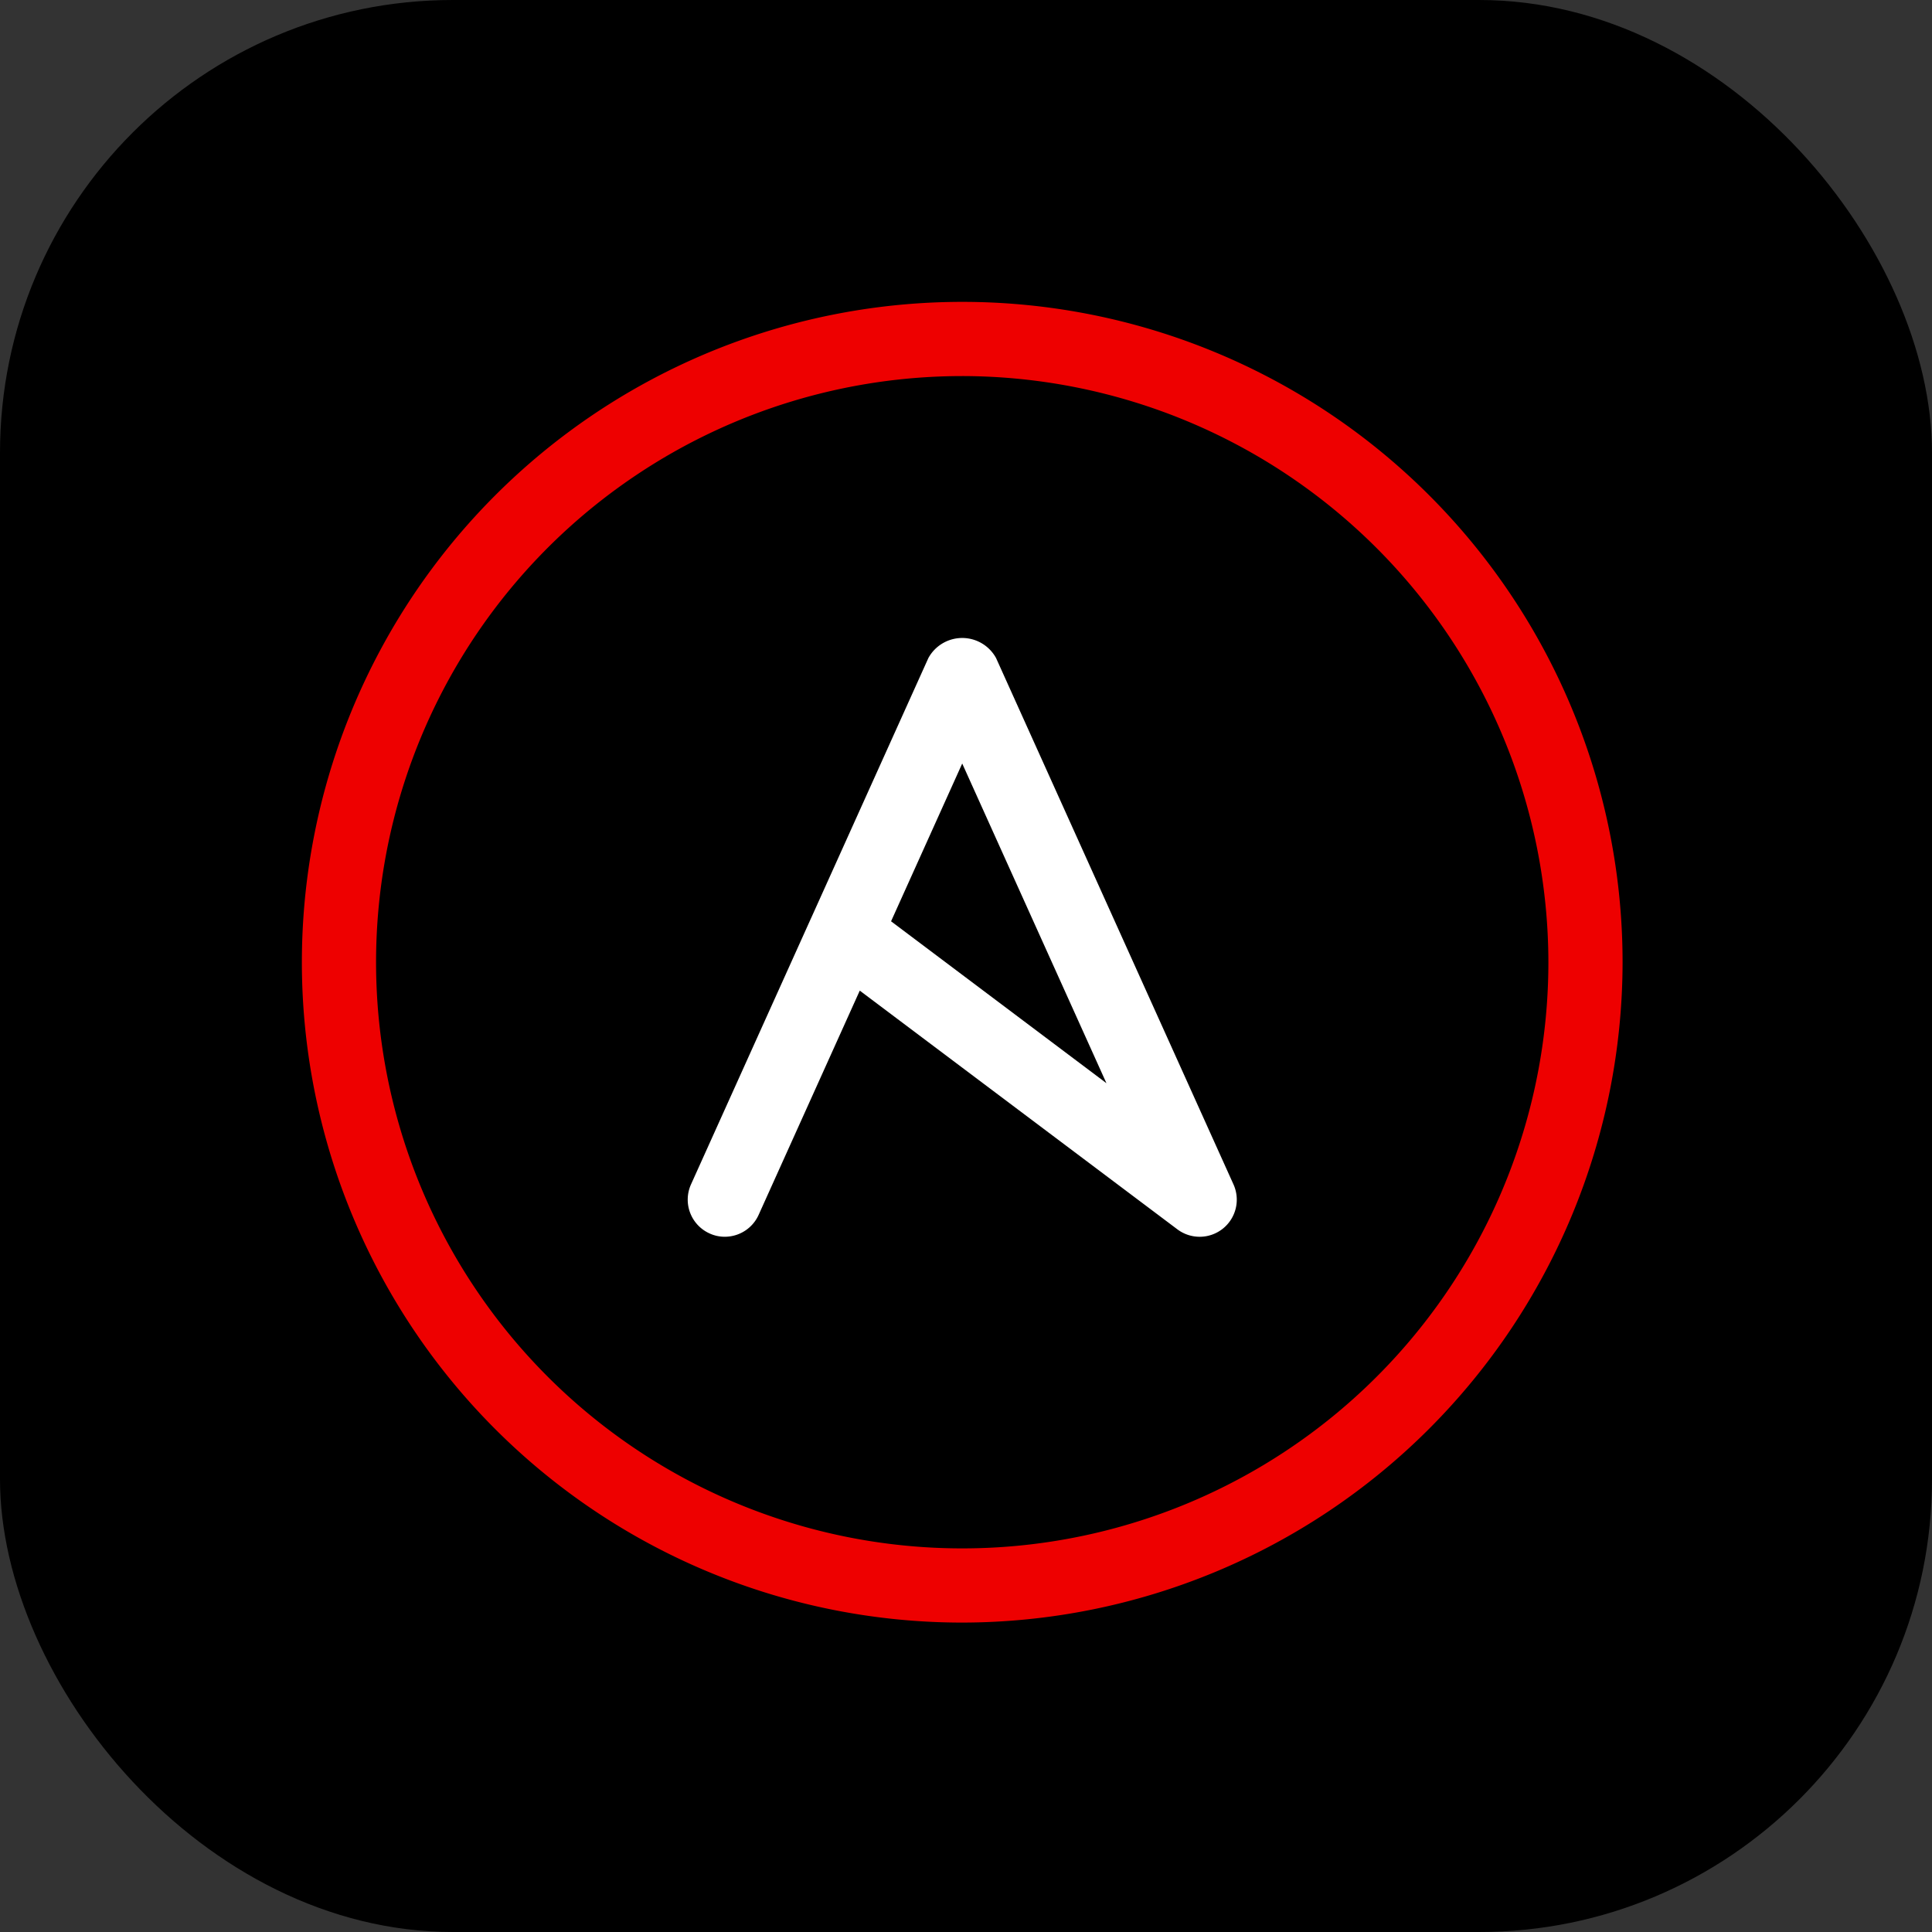 <svg xmlns="http://www.w3.org/2000/svg" width="3em" height="3em" viewBox="0 0 256 256"><rect x="0" y="0" width="256" height="256" fill="#333333" stroke="none"/><g fill="none"><rect width="256" height="256" fill="#000" rx="60"/><path fill="#fff" d="M96.038 163.876a4.8 4.8 0 0 1-2.016-.438a4.914 4.914 0 0 1-2.461-6.498l15.895-35.247l.065-.138l15.495-34.364a5.11 5.11 0 0 1 4.483-2.655a5.11 5.11 0 0 1 4.483 2.655l31.461 69.749a4.915 4.915 0 0 1-1.408 5.861a4.92 4.92 0 0 1-6.027.092l-42.084-31.63l-13.403 29.717a4.92 4.92 0 0 1-4.483 2.896m22.033-41.799l28.538 21.453l-19.11-42.36z"/><path fill="#E00" d="M127.499 215a87.495 87.495 0 0 1-80.838-54.015A87.5 87.5 0 1 1 215 127.498A87.596 87.596 0 0 1 127.499 215m0-165.168a77.669 77.669 0 1 0 77.67 77.666a77.76 77.76 0 0 0-77.67-77.667"/></g></svg>